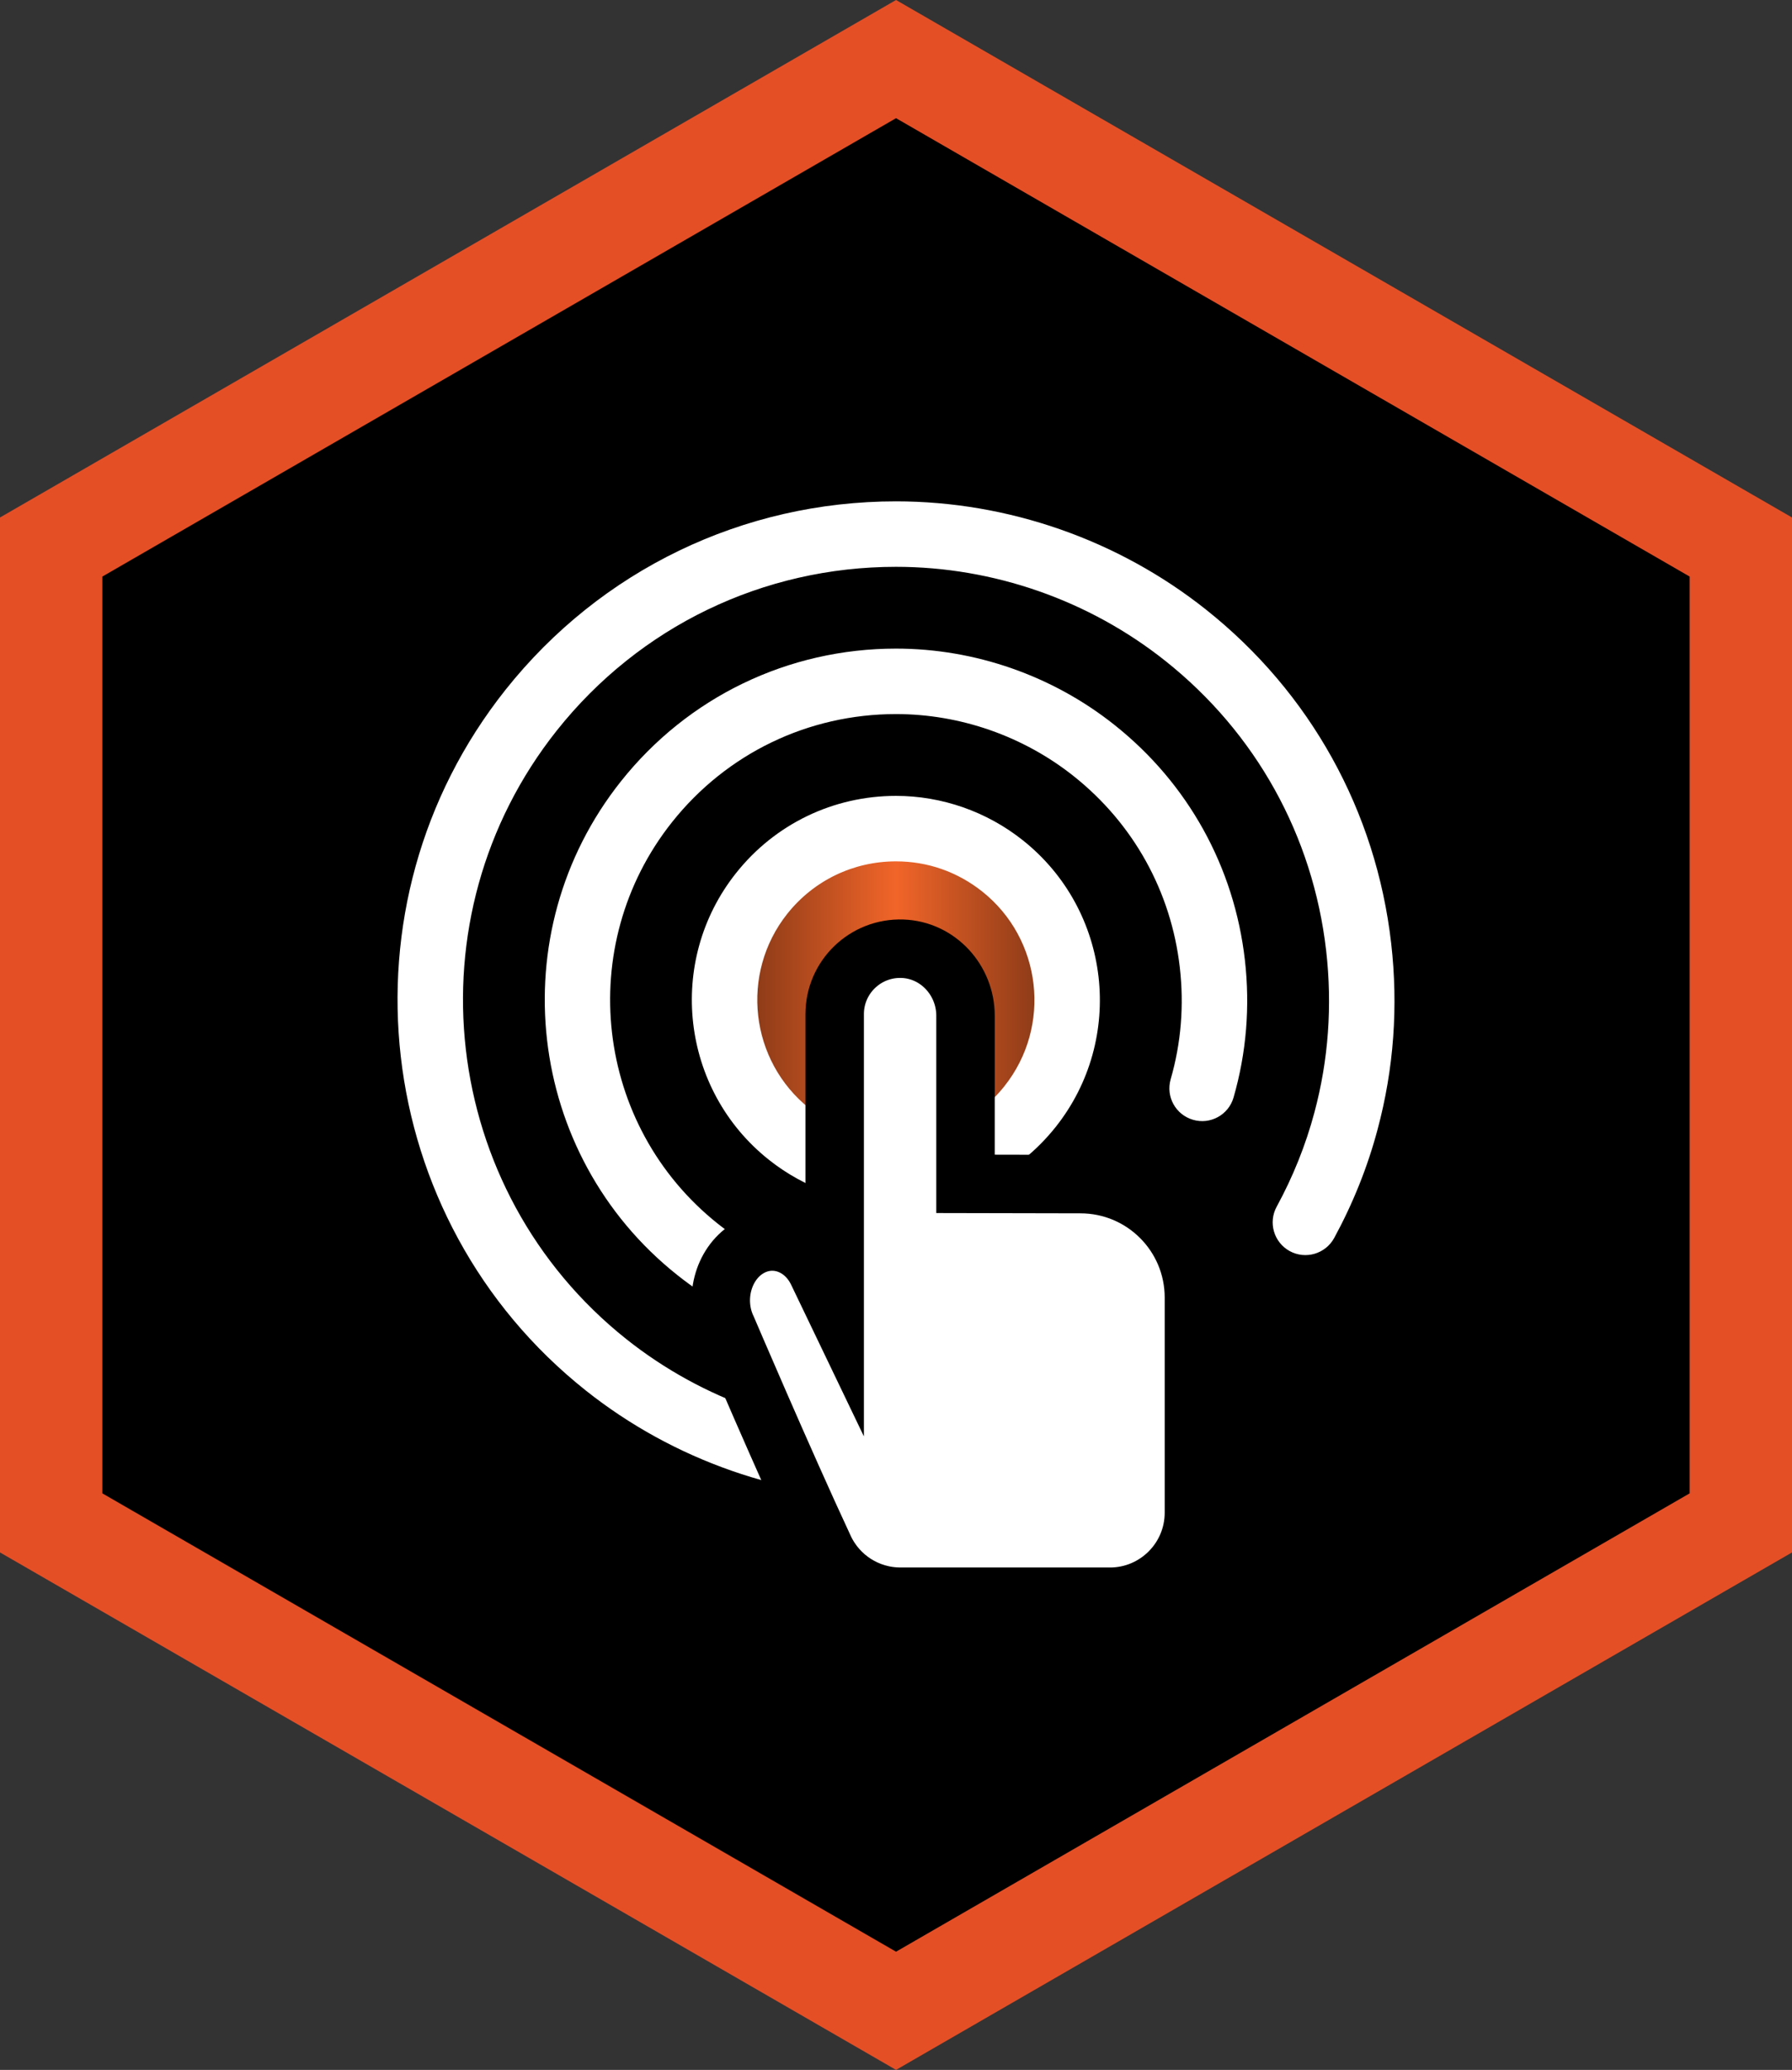 <!-- Generator: Adobe Illustrator 17.0.0, SVG Export Plug-In  -->
<svg version="1.1"
	 xmlns="http://www.w3.org/2000/svg" xmlns:xlink="http://www.w3.org/1999/xlink" xmlns:a="http://ns.adobe.com/AdobeSVGViewerExtensions/3.0/"
	 x="0px" y="0px" width="52.54px" height="60.67px" viewBox="0 0 52.54 60.67" style="enable-background:new 0 0 52.54 60.67;"
	 xml:space="preserve">
<rect x="0" y="0" width="52.54" height="60.67" fill="#333333" stroke="none"/>
<style type="text/css">
	.st0{stroke:#E54F26;stroke-width:3;stroke-miterlimit:10;}
	.st1{fill:#FFFFFF;}
	.st2{fill:url(#XMLID_28_);}
	.st3{fill:#FFFFFF;stroke:#000000;stroke-width:1.714;stroke-miterlimit:10;}
	.st4{fill:url(#XMLID_29_);}
</style>
<defs>
</defs>
<polygon id="XMLID_27_" class="st0" points="26.271,58.938 1.5,44.637 1.5,16.034 26.271,1.732 51.04,16.034 51.04,44.637 "/>
<g id="XMLID_1_">
	<path id="XMLID_25_" class="st1" d="M26.262,43.928c-3.284,0-6.515-1.127-9.089-3.173c-6.31-5.013-7.364-14.227-2.352-20.536
		c2.791-3.511,6.963-5.524,11.449-5.524c3.283,0,6.514,1.127,9.088,3.172c3.058,2.429,4.986,5.902,5.43,9.78
		c0.211,1.847,0.078,3.683-0.398,5.455c-0.293,1.105-0.725,2.177-1.273,3.185c-0.256,0.466-0.838,0.637-1.303,0.384
		c-0.465-0.254-0.637-0.838-0.383-1.302c0.478-0.876,0.851-1.805,1.107-2.764c0.412-1.537,0.527-3.133,0.344-4.739
		c-0.386-3.368-2.06-6.386-4.717-8.496c-2.237-1.778-5.041-2.756-7.895-2.756c-3.896,0-7.521,1.748-9.945,4.798
		c-4.355,5.484-3.439,13.485,2.043,17.842c2.238,1.777,5.042,2.756,7.896,2.756c0.53,0,0.96,0.43,0.96,0.96
		C27.222,43.498,26.792,43.928,26.262,43.928L26.262,43.928z"/>
	<path id="XMLID_17_" class="st1" d="M26.262,39.61c-2.313,0-4.589-0.792-6.402-2.236c-4.446-3.53-5.19-10.023-1.657-14.47
		c1.966-2.475,4.906-3.893,8.068-3.893c2.314,0,4.59,0.794,6.403,2.236c2.154,1.71,3.513,4.159,3.825,6.891
		c0.156,1.367,0.044,2.723-0.332,4.03c-0.146,0.509-0.681,0.803-1.188,0.654c-0.509-0.147-0.803-0.678-0.656-1.188
		c0.306-1.06,0.396-2.164,0.268-3.277c-0.254-2.224-1.359-4.216-3.113-5.609c-1.476-1.172-3.326-1.818-5.208-1.818
		c-2.575,0-4.967,1.155-6.567,3.168c-2.873,3.618-2.27,8.9,1.35,11.776c1.477,1.172,3.326,1.818,5.21,1.818
		c0.53,0,0.96,0.43,0.96,0.96C27.222,39.18,26.792,39.61,26.262,39.61L26.262,39.61z"/>
	<linearGradient id="XMLID_28_" gradientUnits="userSpaceOnUse" x1="21.241" y1="29.312" x2="31.29" y2="29.312">
		<stop  offset="0" style="stop-color:#783214"/>
		<stop  offset="0.5" style="stop-color:#F16529"/>
		<stop  offset="1" style="stop-color:#783214"/>
	</linearGradient>
	<path id="XMLID_16_" class="st2" d="M31.29,29.31c0,2.775-2.249,5.024-5.024,5.024s-5.024-2.251-5.024-5.024
		c0-2.773,2.251-5.022,5.024-5.022C29.041,24.289,31.29,26.537,31.29,29.31L31.29,29.31z"/>
	<path id="XMLID_3_" class="st1" d="M26.262,35.295c-1.343,0-2.663-0.461-3.718-1.3c-2.584-2.052-3.016-5.823-0.963-8.405
		c1.142-1.438,2.852-2.262,4.689-2.262c1.345,0,2.663,0.461,3.718,1.301c2.584,2.051,3.015,5.822,0.963,8.404
		C29.808,34.469,28.1,35.295,26.262,35.295L26.262,35.295z M26.271,25.247c-1.25,0-2.41,0.559-3.188,1.536
		c-1.393,1.754-1.101,4.316,0.654,5.71c0.728,0.577,1.6,0.882,2.526,0.882c1.248,0,2.409-0.56,3.185-1.537
		c1.394-1.753,1.102-4.316-0.652-5.709C28.067,25.552,27.194,25.247,26.271,25.247L26.271,25.247z"/>
	<path id="XMLID_2_" class="st3" d="M32.54,46.802c1.361,0,2.465-1.104,2.465-2.465v-6.303c0-1.838-1.488-3.327-3.327-3.327
		l-3.37-0.007v-4.929c0-1.04-0.807-1.925-1.847-1.963c-1.092-0.038-1.989,0.834-1.989,1.917v8.611l-0.504-1.05
		c-0.275-0.573-0.792-0.896-1.326-0.896c-0.245,0-0.494,0.068-0.725,0.212c-0.73,0.457-1,1.507-0.598,2.342
		c0,0,1.659,3.887,2.846,6.433c0.404,0.868,1.274,1.424,2.232,1.424H32.54L32.54,46.802z"/>
</g>
</svg>